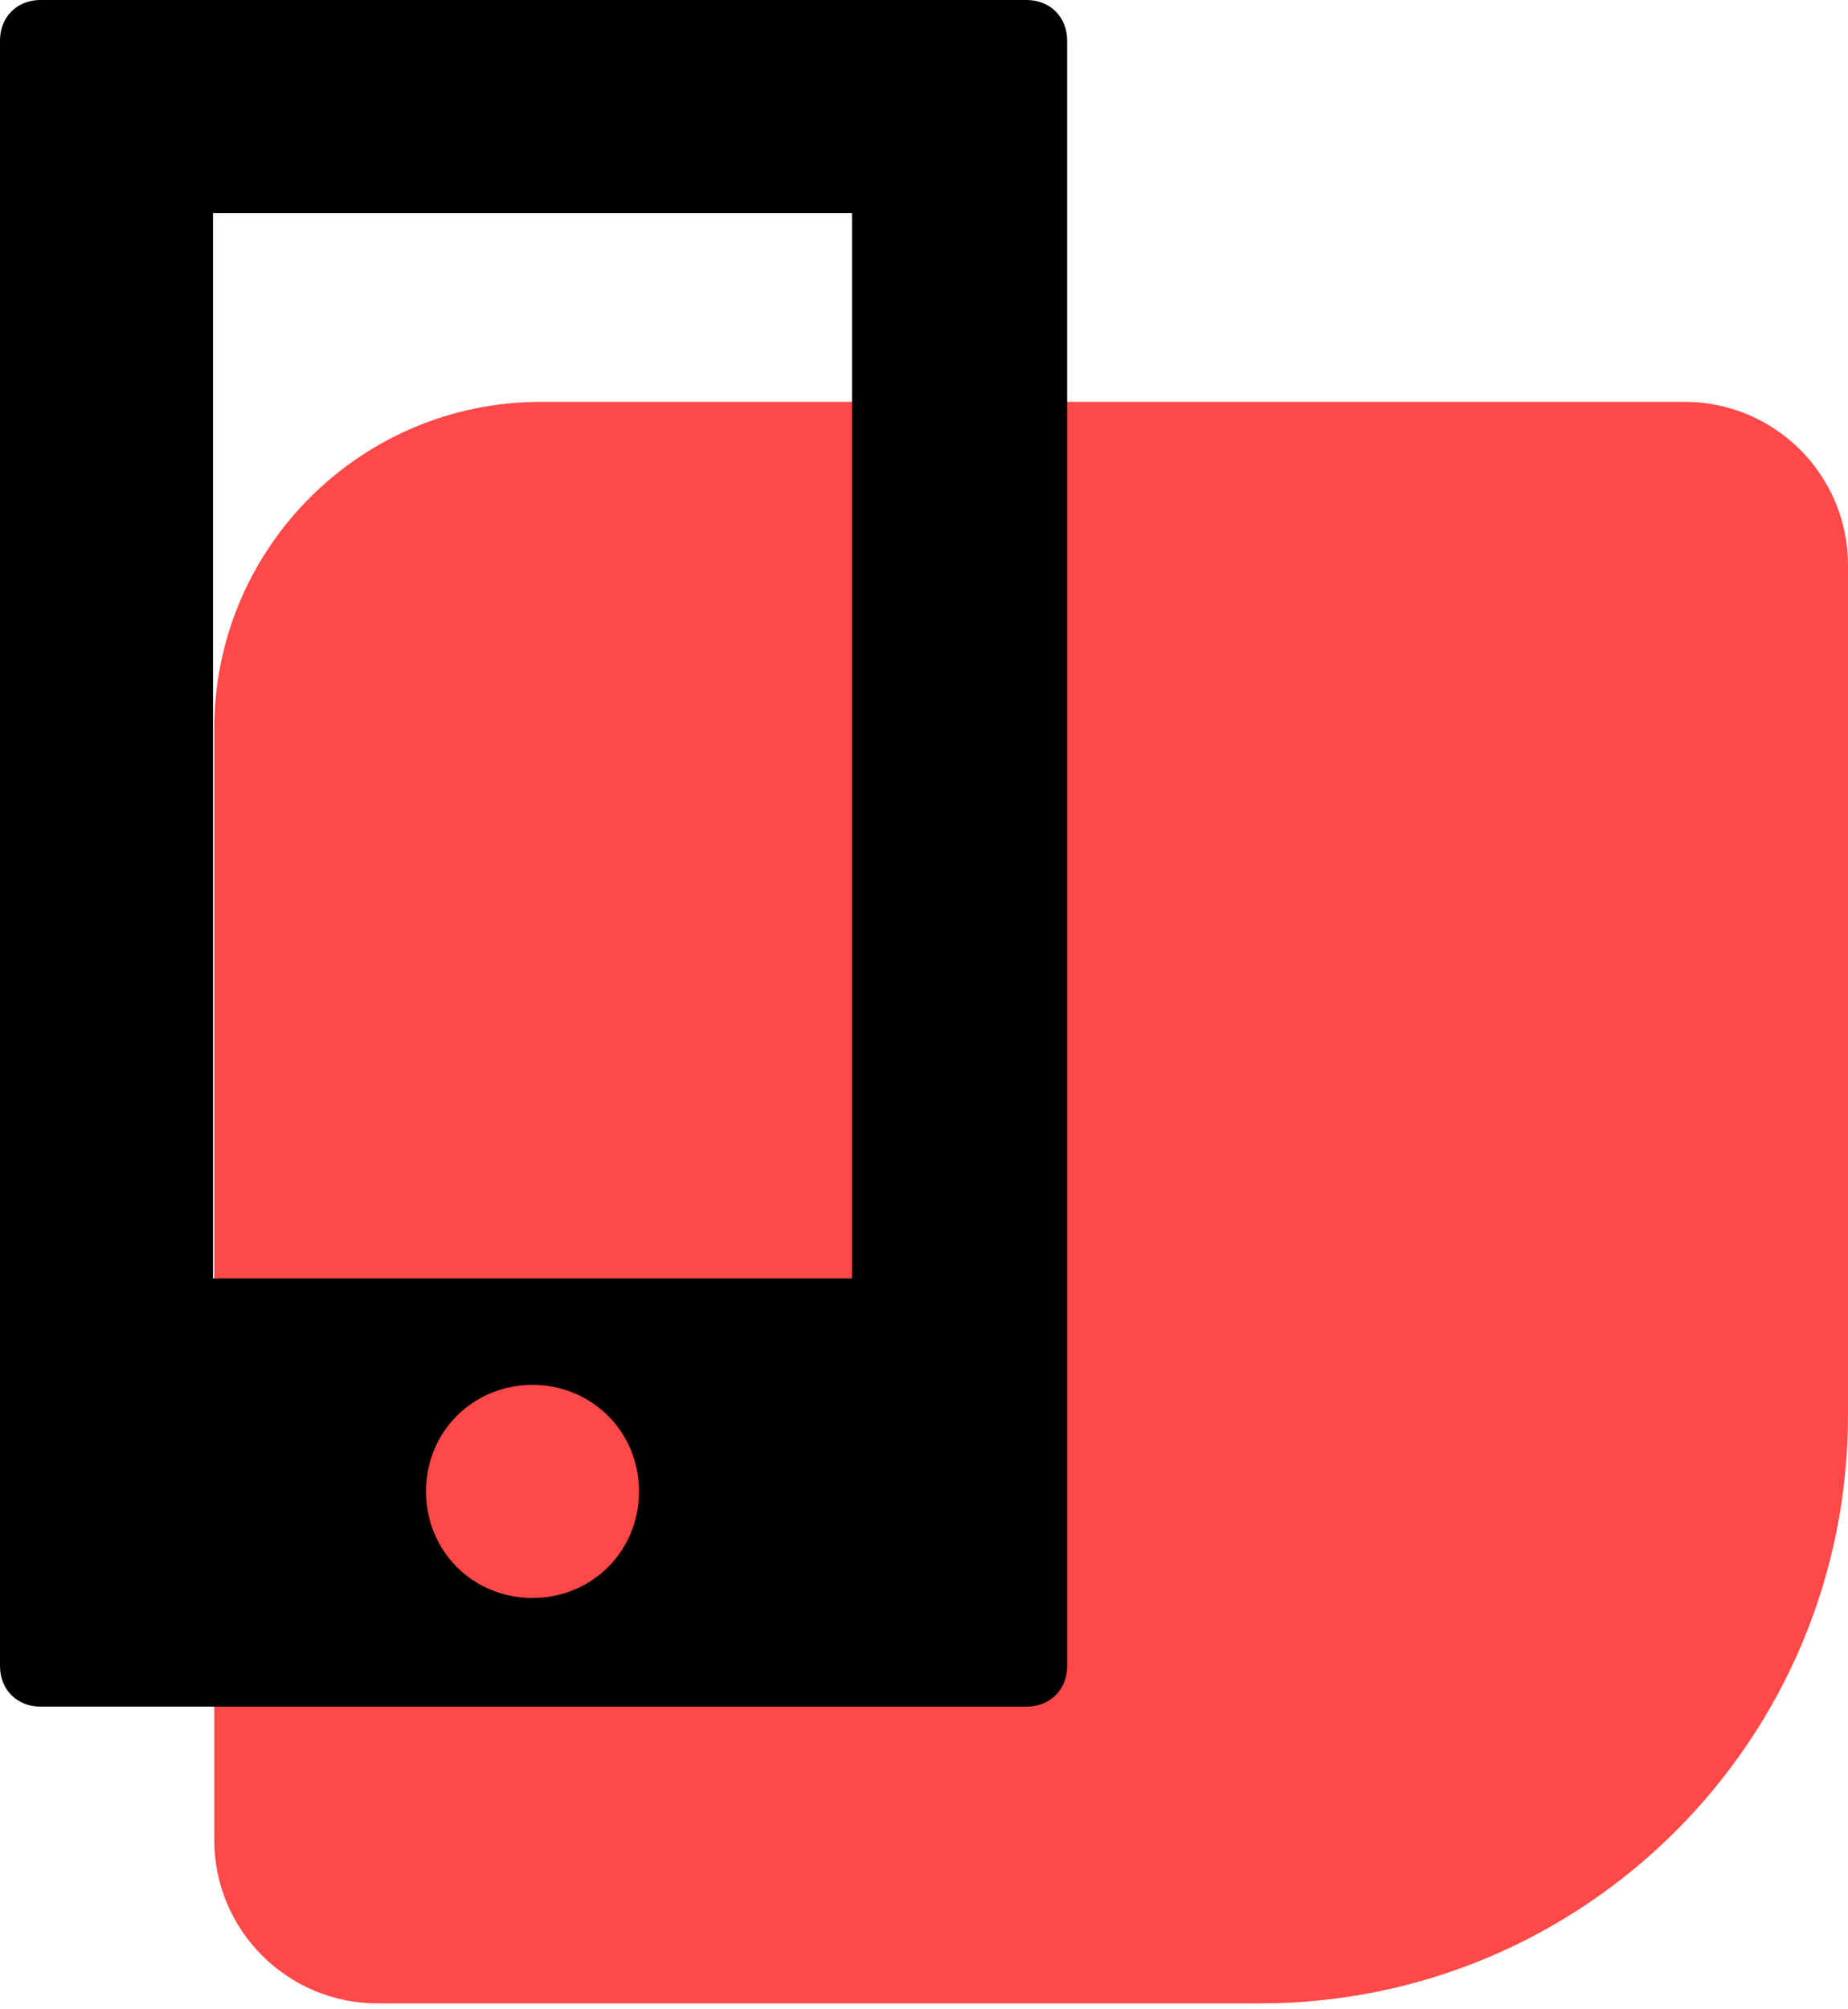 <svg width="69" height="75" viewBox="0 0 69 75" fill="none" xmlns="http://www.w3.org/2000/svg">
<path d="M69 52.82C69 64.948 59.168 74.78 47.04 74.78L14.1 74.78C10.731 74.78 8 72.049 8 68.68L8 27.2C8 20.462 13.462 15 20.2 15L62.9 15C66.269 15 69 17.731 69 21.1L69 52.82Z" fill="#FF4848"/>
<path d="M1.511 0C0.636 0 0 0.636 0 1.511V62.192C0 63.067 0.636 63.703 1.511 63.703H38.333C39.208 63.703 39.844 63.067 39.844 62.192V1.511C39.844 0.636 39.208 0 38.333 0L1.511 0ZM7.953 7.953H31.812V47.718H7.953V7.953ZM19.882 51.694C22.109 51.694 23.859 53.444 23.859 55.67C23.859 57.897 22.109 59.647 19.882 59.647C17.655 59.647 15.906 57.897 15.906 55.67C15.906 53.444 17.655 51.694 19.882 51.694Z" fill="black"/>
</svg>
